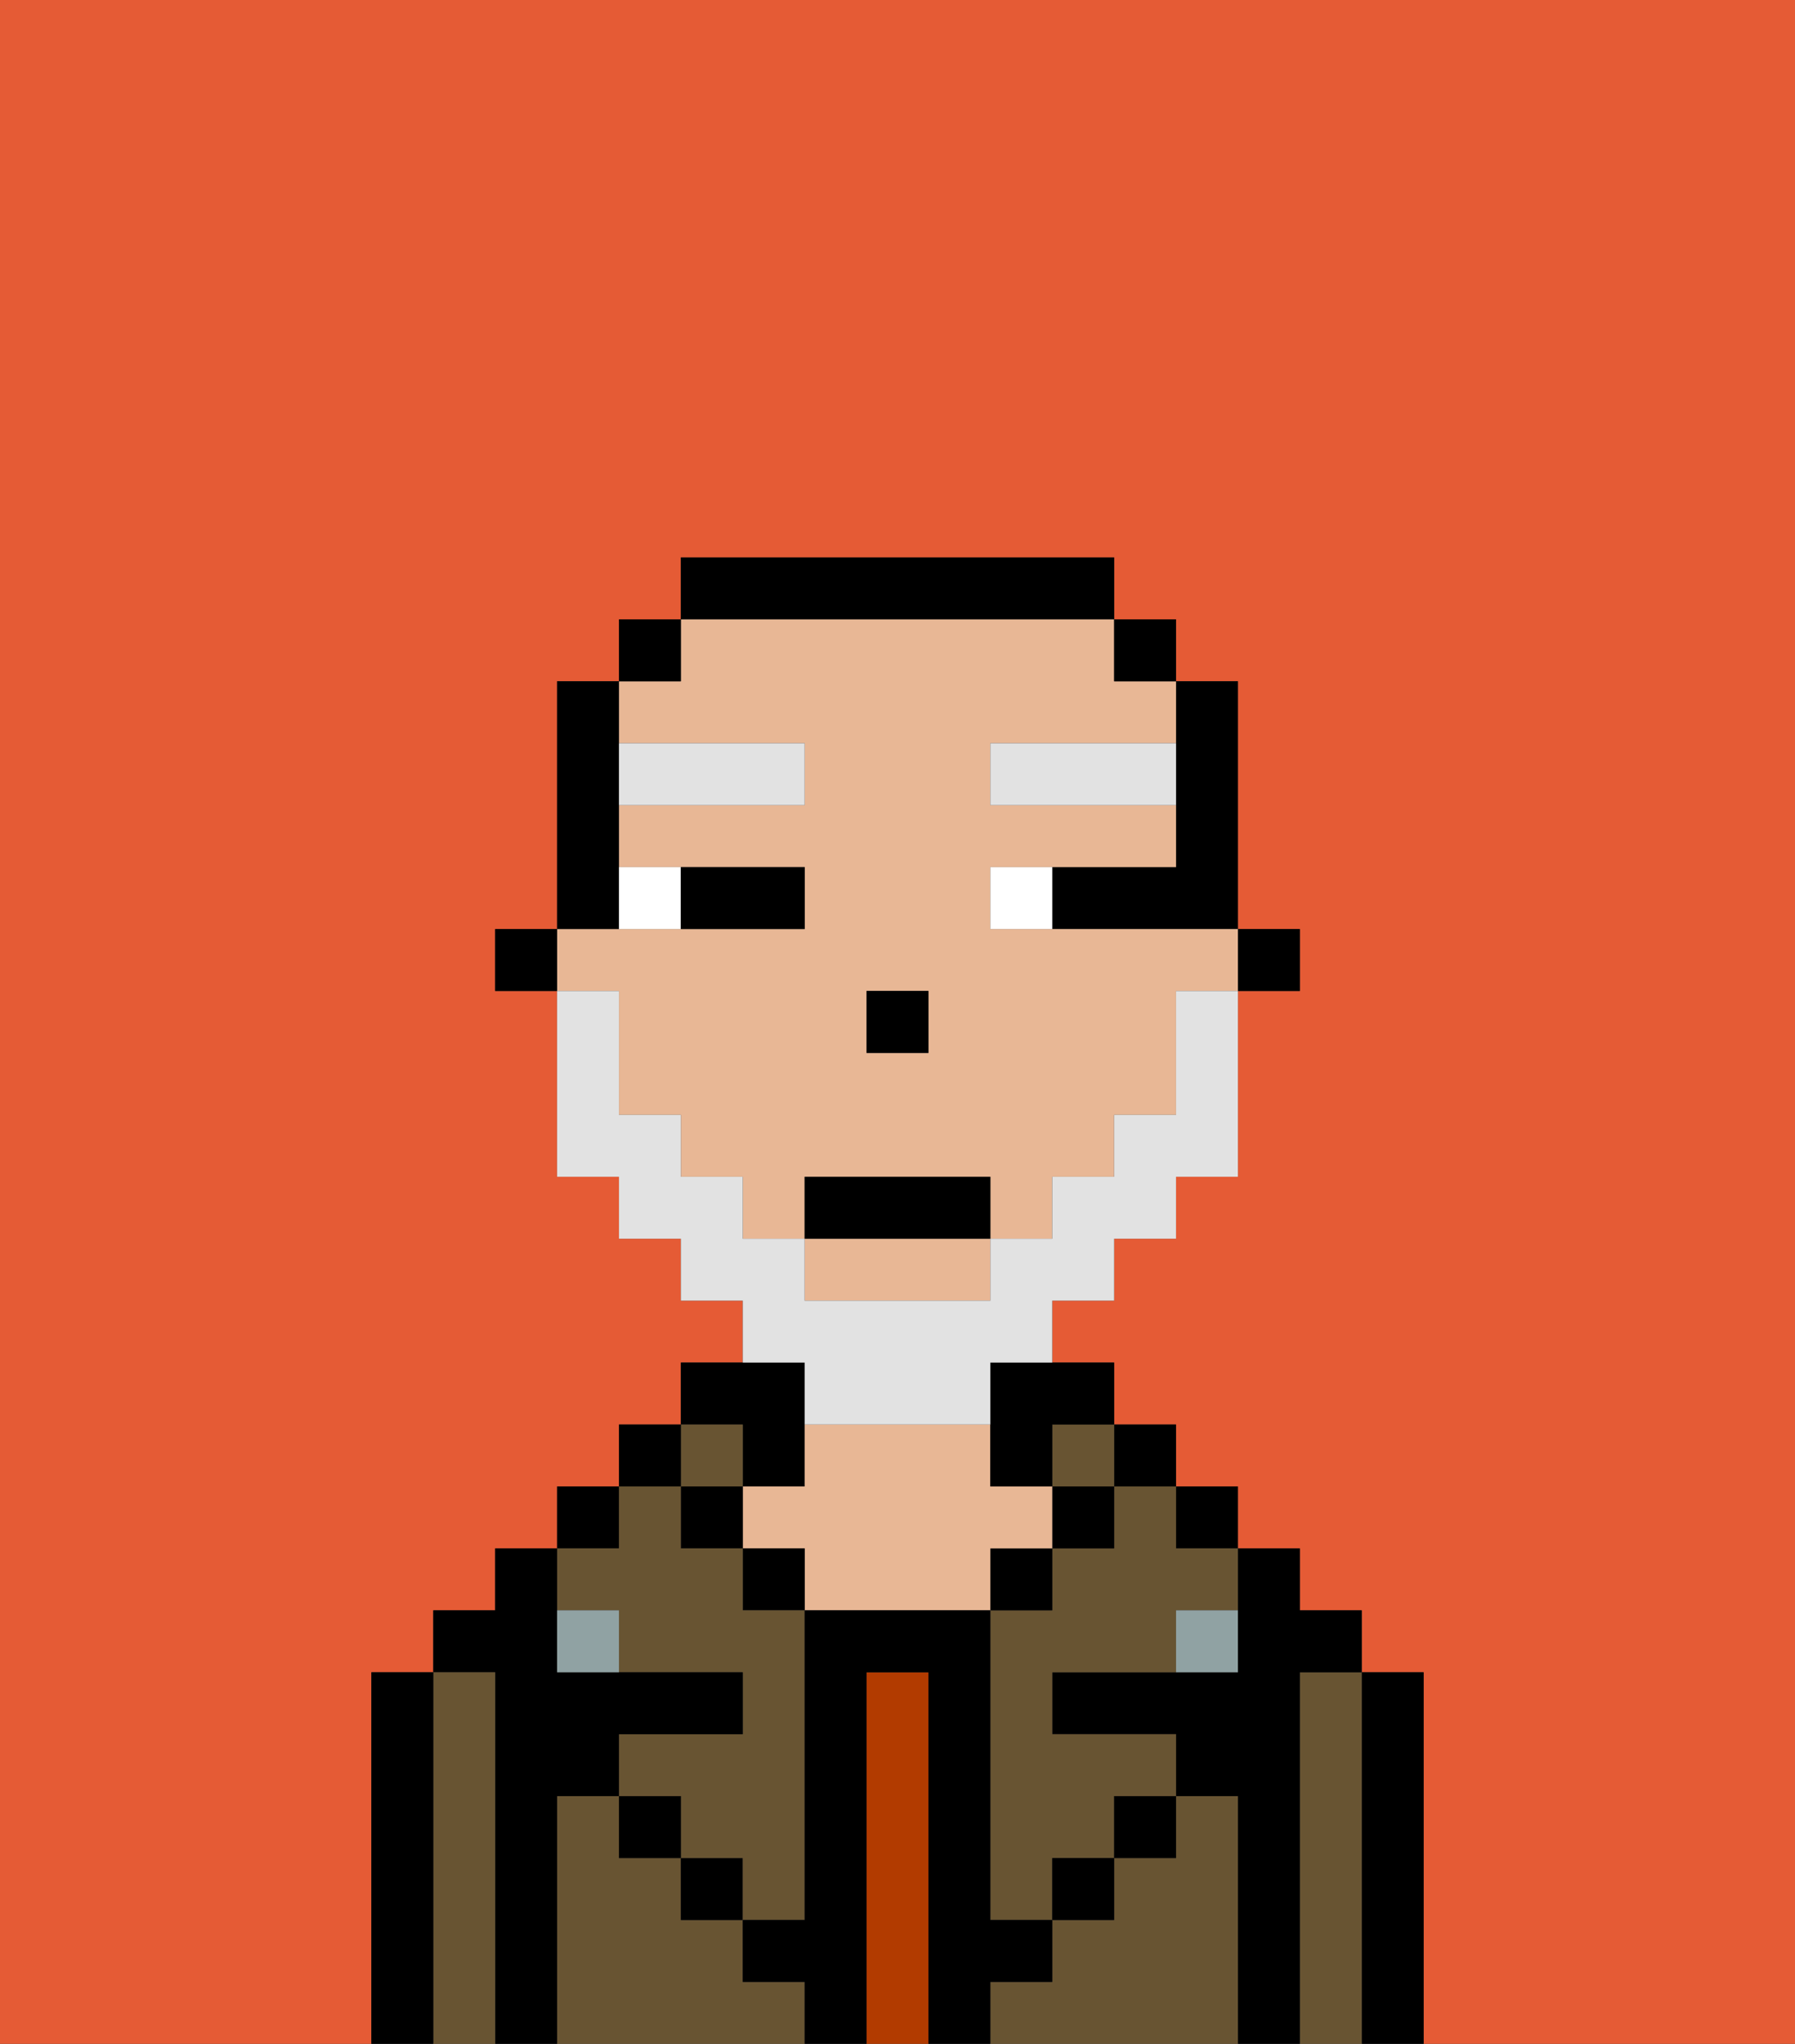 <svg xmlns="http://www.w3.org/2000/svg" viewBox="0 0 29 33"><rect x="0" y="0" width="29" height="33" fill="#333333" stroke="none"/><defs><style>polygon,rect,path{shape-rendering:crispedges;}.fb201-1{fill:#e55b35;}.fb201-2{fill:#000000;}.fb201-3{fill:#685432;}.fb201-4{fill:#b23b00;}.fb201-5{fill:#e8b795;}.fb201-6{fill:#90a2a3;}.fb201-7{fill:#ffffff;}.fb201-8{fill:#e2e2e2;}.fb201-9{fill:#e2e2e2;}</style></defs><path class="fb201-1" d="M0,33H6V27H7V26H8V25H9V24h1V23h1V22h1V21H11V20H10V19H9V16H8V15H9V11h1V10h1V9h7v1h1v1h1v4h1v1H20v3H19v1H18v1H17v1h1v1h1v1h1v1h1v1h1v1h1v6h6V0H0Z"/><path class="fb201-2" d="M23,27H22v6h1V27Z"/><path class="fb201-3" d="M22,27H21v6h1V27Z"/><path class="fb201-2" d="M21,27h1V26H21V25H20v2H17v1h2v1h1v4h1V27Z"/><rect class="fb201-2" x="19" y="24" width="1" height="1"/><path class="fb201-3" d="M20,29H19v1H18v1H17v1H16v1h4V29Z"/><rect class="fb201-2" x="18" y="23" width="1" height="1"/><path class="fb201-3" d="M18,25H17v1H16v5h1V30h1V29h1V28H17V27h2V26h1V25H19V24H18Z"/><rect class="fb201-3" x="17" y="23" width="1" height="1"/><rect class="fb201-2" x="17" y="24" width="1" height="1"/><rect class="fb201-2" x="18" y="29" width="1" height="1"/><rect class="fb201-2" x="16" y="25" width="1" height="1"/><path class="fb201-4" d="M15,27H14v6h1V27Z"/><path class="fb201-2" d="M12,24h1V22H11v1h1Z"/><path class="fb201-5" d="M17,25V24H16V23H13v1H12v1h1v1h3V25Z"/><rect class="fb201-2" x="12" y="25" width="1" height="1"/><path class="fb201-3" d="M12,32V31H11V30H10V29H9v4h4V32Z"/><rect class="fb201-3" x="11" y="23" width="1" height="1"/><rect class="fb201-2" x="11" y="24" width="1" height="1"/><rect class="fb201-2" x="11" y="30" width="1" height="1"/><rect class="fb201-2" x="10" y="23" width="1" height="1"/><rect class="fb201-2" x="9" y="24" width="1" height="1"/><path class="fb201-3" d="M10,26v1h2v1H10v1h1v1h1v1h1V26H12V25H11V24H10v1H9v1Z"/><path class="fb201-2" d="M9,29h1V28h2V27H9V25H8v1H7v1H8v6H9V29Z"/><path class="fb201-3" d="M8,27H7v6H8V27Z"/><path class="fb201-2" d="M7,27H6v6H7V27Z"/><rect class="fb201-2" x="10" y="29" width="1" height="1"/><rect class="fb201-2" x="17" y="30" width="1" height="1"/><path class="fb201-2" d="M17,32V31H16V26H13v5H12v1h1v1h1V27h1v6h1V32Z"/><path class="fb201-6" d="M9,26v1h1V26Z"/><path class="fb201-6" d="M19,27h1V26H19Z"/><rect class="fb201-2" x="20" y="15" width="1" height="1"/><path class="fb201-2" d="M19,13v1H17v1h3V11H19v2Z"/><path class="fb201-5" d="M13,21h3V20H13Z"/><path class="fb201-5" d="M10,17v1h1v1h1v1h1V19h3v1h1V19h1V18h1V16h1V15H16V14h3V13H16V12h3V11H18V10H11v1H10v1h3v1H10v1h3v1H9v1h1Zm4-1h1v1H14Z"/><rect class="fb201-2" x="18" y="10" width="1" height="1"/><path class="fb201-2" d="M16,23v1h1V23h1V22H16Z"/><path class="fb201-2" d="M18,10V9H11v1h7Z"/><rect class="fb201-2" x="10" y="10" width="1" height="1"/><path class="fb201-2" d="M10,14V11H9v4h1Z"/><rect class="fb201-2" x="8" y="15" width="1" height="1"/><rect class="fb201-2" x="14" y="16" width="1" height="1"/><path class="fb201-7" d="M11,15V14H10v1Z"/><path class="fb201-7" d="M16,14v1h1V14Z"/><path class="fb201-2" d="M12,15h1V14H11v1Z"/><path class="fb201-8" d="M13,13V12H10v1Z"/><path class="fb201-8" d="M16,12v1h3V12Z"/><path class="fb201-9" d="M13,23h3V22h1V21h1V20h1V19h1V16H19v2H18v1H17v1H16v1H13V20H12V19H11V18H10V16H9v3h1v1h1v1h1v1h1Z"/><rect class="fb201-2" x="13" y="19" width="3" height="1"/></svg>